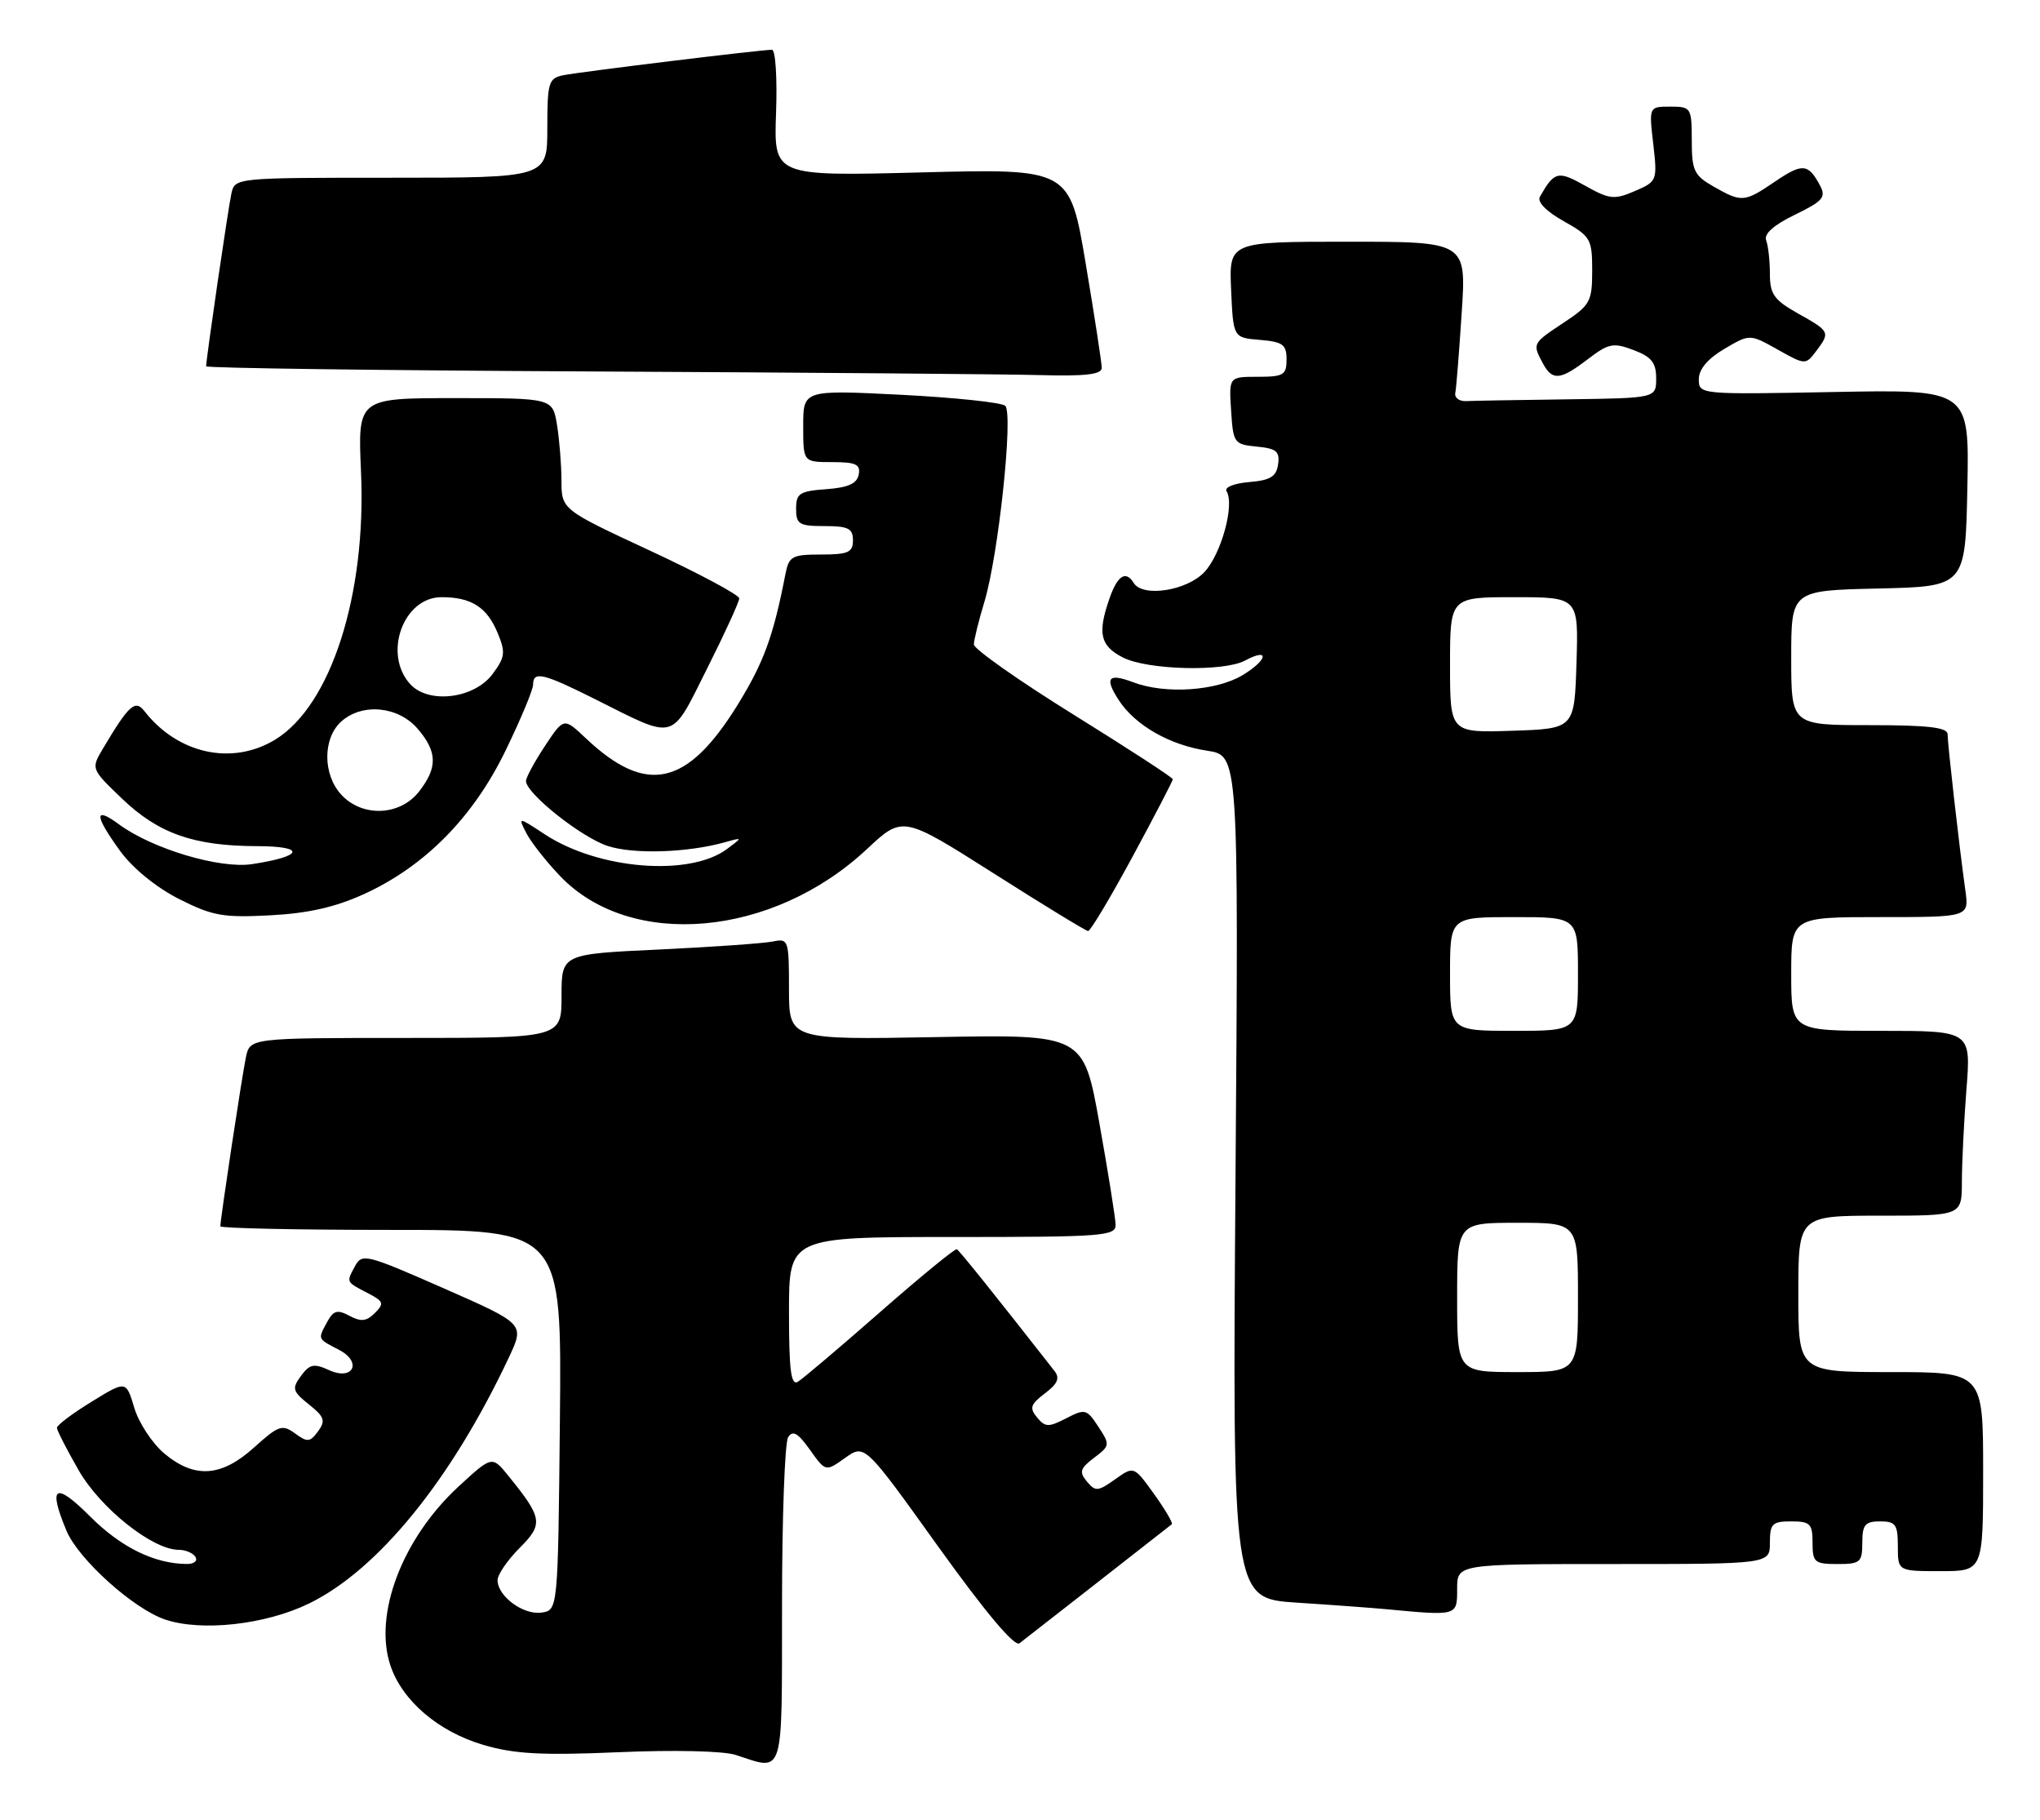 <?xml version="1.0" encoding="UTF-8" standalone="no"?>
<!DOCTYPE svg PUBLIC "-//W3C//DTD SVG 1.1//EN" "http://www.w3.org/Graphics/SVG/1.1/DTD/svg11.dtd" >
<svg xmlns="http://www.w3.org/2000/svg" xmlns:xlink="http://www.w3.org/1999/xlink" version="1.1" viewBox="0 0 287 256">
 <g >
 <path fill="currentColor"
d=" M 110.02 225.75 C 110.02 213.51 110.41 202.90 110.88 202.16 C 111.53 201.14 112.26 201.56 113.94 203.92 C 116.15 207.03 116.15 207.03 118.90 205.07 C 121.65 203.11 121.65 203.11 131.99 217.54 C 138.61 226.76 142.73 231.67 143.42 231.15 C 144.25 230.52 163.08 215.81 164.86 214.40 C 165.05 214.25 163.93 212.34 162.37 210.16 C 159.52 206.20 159.52 206.20 156.87 208.09 C 154.47 209.80 154.10 209.83 152.91 208.39 C 151.80 207.05 151.95 206.55 153.92 205.06 C 156.17 203.36 156.19 203.22 154.52 200.68 C 152.89 198.19 152.66 198.13 150.00 199.50 C 147.52 200.78 147.05 200.77 145.90 199.38 C 144.80 198.05 144.97 197.53 147.00 196.00 C 148.80 194.64 149.14 193.85 148.35 192.84 C 139.72 181.82 134.98 175.91 134.61 175.72 C 134.36 175.60 129.51 179.57 123.83 184.55 C 118.15 189.53 112.94 193.94 112.25 194.36 C 111.28 194.95 111.00 192.74 111.00 184.56 C 111.00 174.00 111.00 174.00 134.00 174.00 C 155.26 174.00 157.00 173.87 156.95 172.25 C 156.92 171.29 155.90 164.88 154.67 158.00 C 152.43 145.50 152.43 145.50 131.71 145.88 C 111.00 146.26 111.00 146.26 111.00 139.11 C 111.00 132.22 110.92 131.98 108.75 132.43 C 107.51 132.69 100.31 133.20 92.75 133.56 C 79.00 134.20 79.00 134.20 79.00 140.10 C 79.00 146.00 79.00 146.00 57.08 146.00 C 35.16 146.00 35.16 146.00 34.59 148.75 C 34.03 151.43 31.00 171.48 31.00 172.49 C 31.00 172.77 41.81 173.00 55.02 173.00 C 79.03 173.00 79.03 173.00 78.77 199.75 C 78.50 226.50 78.50 226.50 76.17 226.83 C 73.61 227.19 70.00 224.52 70.00 222.27 C 70.00 221.49 71.39 219.46 73.08 217.76 C 76.47 214.38 76.35 213.55 71.55 207.63 C 69.23 204.75 69.23 204.75 64.52 209.09 C 56.62 216.37 52.54 227.04 54.91 234.22 C 56.55 239.20 61.65 243.57 68.00 245.44 C 72.40 246.73 76.20 246.93 87.00 246.47 C 94.82 246.13 101.76 246.29 103.50 246.85 C 110.39 249.09 110.00 250.38 110.02 225.75 Z  M 43.50 225.54 C 53.25 220.77 63.53 208.10 71.63 190.86 C 73.80 186.22 73.80 186.22 62.39 181.20 C 51.37 176.36 50.93 176.26 49.90 178.18 C 48.71 180.41 48.64 180.28 51.87 181.96 C 53.97 183.06 54.07 183.36 52.73 184.70 C 51.56 185.87 50.78 185.95 49.16 185.08 C 47.43 184.16 46.90 184.32 45.96 186.07 C 44.71 188.41 44.65 188.29 47.71 189.88 C 51.00 191.59 49.68 194.27 46.31 192.73 C 44.16 191.75 43.57 191.87 42.34 193.54 C 41.04 195.31 41.15 195.70 43.46 197.55 C 45.65 199.29 45.83 199.85 44.75 201.33 C 43.62 202.87 43.25 202.90 41.51 201.63 C 39.71 200.32 39.20 200.49 35.76 203.59 C 31.14 207.77 27.37 208.02 23.09 204.43 C 21.41 203.01 19.52 200.13 18.89 198.02 C 17.74 194.18 17.74 194.18 12.87 197.18 C 10.19 198.82 8.00 200.47 8.01 200.84 C 8.01 201.20 9.39 203.89 11.06 206.80 C 14.13 212.16 21.47 218.00 25.14 218.00 C 26.10 218.00 27.16 218.45 27.50 219.00 C 27.84 219.55 27.30 220.00 26.31 219.99 C 21.76 219.98 17.03 217.66 12.69 213.32 C 7.74 208.37 6.71 208.99 9.36 215.33 C 11.04 219.33 18.77 226.30 23.22 227.80 C 28.35 229.54 37.39 228.53 43.50 225.54 Z  M 205.00 223.50 C 205.00 220.00 205.00 220.00 227.00 220.00 C 249.00 220.00 249.00 220.00 249.00 217.00 C 249.00 214.33 249.33 214.00 252.00 214.00 C 254.67 214.00 255.00 214.33 255.00 217.00 C 255.00 219.76 255.28 220.00 258.50 220.00 C 261.72 220.00 262.00 219.76 262.00 217.00 C 262.00 214.47 262.39 214.00 264.50 214.00 C 266.69 214.00 267.00 214.43 267.00 217.50 C 267.00 221.00 267.00 221.00 273.00 221.00 C 279.00 221.00 279.00 221.00 279.00 207.00 C 279.00 193.00 279.00 193.00 266.00 193.00 C 253.00 193.00 253.00 193.00 253.00 182.00 C 253.00 171.00 253.00 171.00 264.50 171.00 C 276.00 171.00 276.00 171.00 276.01 166.25 C 276.01 163.64 276.30 157.79 276.65 153.25 C 277.30 145.00 277.30 145.00 264.65 145.00 C 252.00 145.00 252.00 145.00 252.00 137.00 C 252.00 129.00 252.00 129.00 264.51 129.00 C 277.02 129.00 277.02 129.00 276.50 125.25 C 275.65 119.19 274.00 104.66 274.00 103.28 C 274.00 102.32 271.25 102.00 263.00 102.00 C 252.00 102.00 252.00 102.00 252.00 92.53 C 252.00 83.06 252.00 83.06 264.25 82.78 C 276.50 82.50 276.50 82.50 276.78 68.64 C 277.06 54.78 277.06 54.78 258.03 55.14 C 239.11 55.50 239.00 55.49 239.00 53.35 C 239.00 51.94 240.24 50.47 242.58 49.08 C 246.17 46.97 246.17 46.97 250.09 49.17 C 253.95 51.34 254.03 51.34 255.47 49.44 C 257.52 46.73 257.47 46.63 253.00 44.12 C 249.58 42.20 249.00 41.39 249.00 38.52 C 249.00 36.67 248.76 34.55 248.47 33.79 C 248.13 32.91 249.55 31.64 252.51 30.21 C 256.49 28.27 256.94 27.75 256.03 26.05 C 254.39 22.99 253.57 22.93 249.72 25.54 C 245.41 28.47 245.04 28.50 241.09 26.25 C 238.33 24.68 238.01 24.00 238.01 19.75 C 238.00 15.14 237.91 15.00 234.99 15.00 C 231.98 15.00 231.98 15.00 232.59 20.25 C 233.18 25.42 233.14 25.52 229.99 26.88 C 227.11 28.12 226.44 28.05 223.02 26.13 C 219.18 23.97 218.68 24.09 216.64 27.68 C 216.23 28.40 217.54 29.74 219.99 31.11 C 223.78 33.24 224.00 33.63 224.00 38.05 C 224.00 42.41 223.72 42.92 220.00 45.38 C 215.58 48.31 215.57 48.32 217.04 51.07 C 218.39 53.60 219.47 53.51 223.39 50.52 C 226.31 48.29 226.97 48.16 229.82 49.24 C 232.34 50.19 233.00 51.01 233.00 53.22 C 233.00 56.00 233.00 56.00 220.50 56.17 C 213.62 56.26 207.21 56.37 206.25 56.42 C 205.29 56.46 204.61 55.95 204.74 55.27 C 204.88 54.59 205.28 49.53 205.64 44.02 C 206.30 34.00 206.30 34.00 189.60 34.00 C 172.91 34.00 172.91 34.00 173.20 40.75 C 173.50 47.50 173.50 47.50 177.25 47.81 C 180.47 48.08 181.00 48.46 181.00 50.56 C 181.00 52.75 180.58 53.00 176.95 53.00 C 172.89 53.00 172.89 53.00 173.20 57.75 C 173.49 62.32 173.62 62.51 176.81 62.82 C 179.57 63.08 180.07 63.50 179.81 65.32 C 179.56 67.05 178.72 67.56 175.73 67.81 C 173.60 67.99 172.22 68.55 172.56 69.10 C 173.72 70.97 171.83 77.89 169.47 80.44 C 167.01 83.09 160.78 84.07 159.50 82.00 C 158.39 80.20 157.22 80.94 156.10 84.15 C 154.38 89.08 154.77 90.83 157.95 92.47 C 161.38 94.25 172.15 94.52 175.15 92.92 C 178.64 91.05 178.39 92.79 174.86 94.94 C 171.16 97.20 163.92 97.68 159.43 95.97 C 155.90 94.63 155.34 95.34 157.42 98.52 C 159.74 102.05 164.58 104.81 169.85 105.60 C 174.26 106.27 174.26 106.27 173.82 165.55 C 173.38 224.84 173.38 224.84 182.44 225.43 C 187.42 225.75 193.07 226.17 195.00 226.35 C 205.07 227.30 205.00 227.32 205.00 223.50 Z  M 159.33 120.51 C 162.45 114.74 165.00 109.83 165.00 109.61 C 165.00 109.38 158.70 105.28 151.00 100.50 C 143.30 95.72 137.00 91.28 137.01 90.65 C 137.02 90.02 137.68 87.32 138.49 84.66 C 140.47 78.12 142.59 58.17 141.42 57.08 C 140.91 56.61 134.31 55.92 126.75 55.53 C 113.00 54.84 113.00 54.84 113.00 59.92 C 113.00 65.00 113.00 65.00 117.07 65.00 C 120.41 65.00 121.09 65.32 120.81 66.75 C 120.57 68.03 119.34 68.58 116.24 68.81 C 112.49 69.08 112.00 69.40 112.00 71.56 C 112.00 73.74 112.43 74.00 116.00 74.00 C 119.33 74.00 120.00 74.33 120.00 76.00 C 120.00 77.70 119.33 78.00 115.52 78.00 C 111.43 78.00 110.99 78.24 110.50 80.75 C 108.80 89.51 107.46 93.16 103.79 99.12 C 96.68 110.63 90.94 111.90 82.41 103.84 C 79.32 100.92 79.32 100.92 76.66 104.94 C 75.20 107.15 74.00 109.36 74.00 109.86 C 74.00 111.59 81.76 117.77 85.48 118.99 C 89.10 120.19 96.71 119.95 102.00 118.47 C 104.50 117.77 104.50 117.77 102.27 119.43 C 97.01 123.34 84.21 122.31 76.68 117.38 C 72.87 114.88 72.87 114.88 74.05 117.19 C 74.70 118.46 76.84 121.18 78.80 123.23 C 88.72 133.61 108.69 131.85 121.97 119.43 C 127.00 114.73 127.00 114.73 139.75 122.82 C 146.76 127.28 152.76 130.94 153.08 130.96 C 153.40 130.98 156.21 126.28 159.33 120.51 Z  M 51.24 125.75 C 59.80 121.83 66.59 114.94 71.14 105.55 C 73.26 101.18 75.00 97.02 75.00 96.30 C 75.00 94.35 76.41 94.68 83.77 98.37 C 95.25 104.12 94.29 104.38 99.46 94.08 C 101.96 89.11 104.00 84.65 104.00 84.17 C 104.00 83.69 98.38 80.68 91.50 77.48 C 79.00 71.67 79.00 71.67 78.99 67.58 C 78.98 65.34 78.70 61.81 78.36 59.75 C 77.74 56.00 77.74 56.00 64.03 56.00 C 50.33 56.00 50.33 56.00 50.79 66.38 C 51.56 83.67 46.56 99.25 38.71 104.04 C 32.66 107.72 25.02 106.06 20.31 100.02 C 19.01 98.36 18.13 99.16 14.47 105.32 C 12.80 108.15 12.80 108.15 17.18 112.35 C 22.30 117.25 27.25 118.99 36.12 119.02 C 43.10 119.03 42.73 120.45 35.46 121.55 C 30.92 122.24 21.42 119.40 16.75 115.96 C 13.20 113.35 13.26 114.68 16.91 119.71 C 18.65 122.11 21.97 124.82 25.16 126.44 C 29.88 128.83 31.37 129.10 38.02 128.75 C 43.36 128.47 47.19 127.60 51.24 125.75 Z  M 155.00 51.75 C 155.00 51.06 153.99 44.47 152.75 37.11 C 150.50 23.72 150.50 23.72 129.68 24.25 C 108.86 24.79 108.86 24.79 109.18 15.89 C 109.36 11.00 109.10 7.00 108.61 7.00 C 107.02 7.00 81.57 10.11 79.25 10.58 C 77.18 11.00 77.00 11.58 77.00 18.02 C 77.00 25.00 77.00 25.00 55.02 25.00 C 33.04 25.00 33.04 25.00 32.55 27.25 C 32.09 29.34 29.00 50.50 29.00 51.52 C 29.00 51.78 53.41 52.10 83.25 52.25 C 113.09 52.40 141.44 52.63 146.25 52.76 C 152.71 52.94 155.00 52.67 155.00 51.75 Z  M 205.00 182.50 C 205.00 172.00 205.00 172.00 213.50 172.00 C 222.00 172.00 222.00 172.00 222.00 182.50 C 222.00 193.00 222.00 193.00 213.50 193.00 C 205.00 193.00 205.00 193.00 205.00 182.50 Z  M 204.00 137.00 C 204.00 129.00 204.00 129.00 213.00 129.00 C 222.00 129.00 222.00 129.00 222.00 137.00 C 222.00 145.00 222.00 145.00 213.00 145.00 C 204.00 145.00 204.00 145.00 204.00 137.00 Z  M 204.00 93.54 C 204.00 84.00 204.00 84.00 213.04 84.00 C 222.08 84.00 222.08 84.00 221.79 93.25 C 221.50 102.50 221.50 102.50 212.75 102.79 C 204.00 103.08 204.00 103.08 204.00 93.54 Z  M 48.04 111.81 C 45.40 108.98 45.38 103.87 48.00 101.50 C 50.93 98.85 56.02 99.32 58.75 102.50 C 61.55 105.75 61.59 107.98 58.93 111.37 C 56.25 114.77 51.00 114.98 48.04 111.81 Z  M 57.70 96.22 C 53.85 91.97 56.74 84.00 62.12 84.00 C 66.31 84.00 68.51 85.40 70.01 89.03 C 71.15 91.77 71.06 92.44 69.30 94.81 C 66.71 98.29 60.28 99.07 57.70 96.22 Z "/>
</g>
</svg>